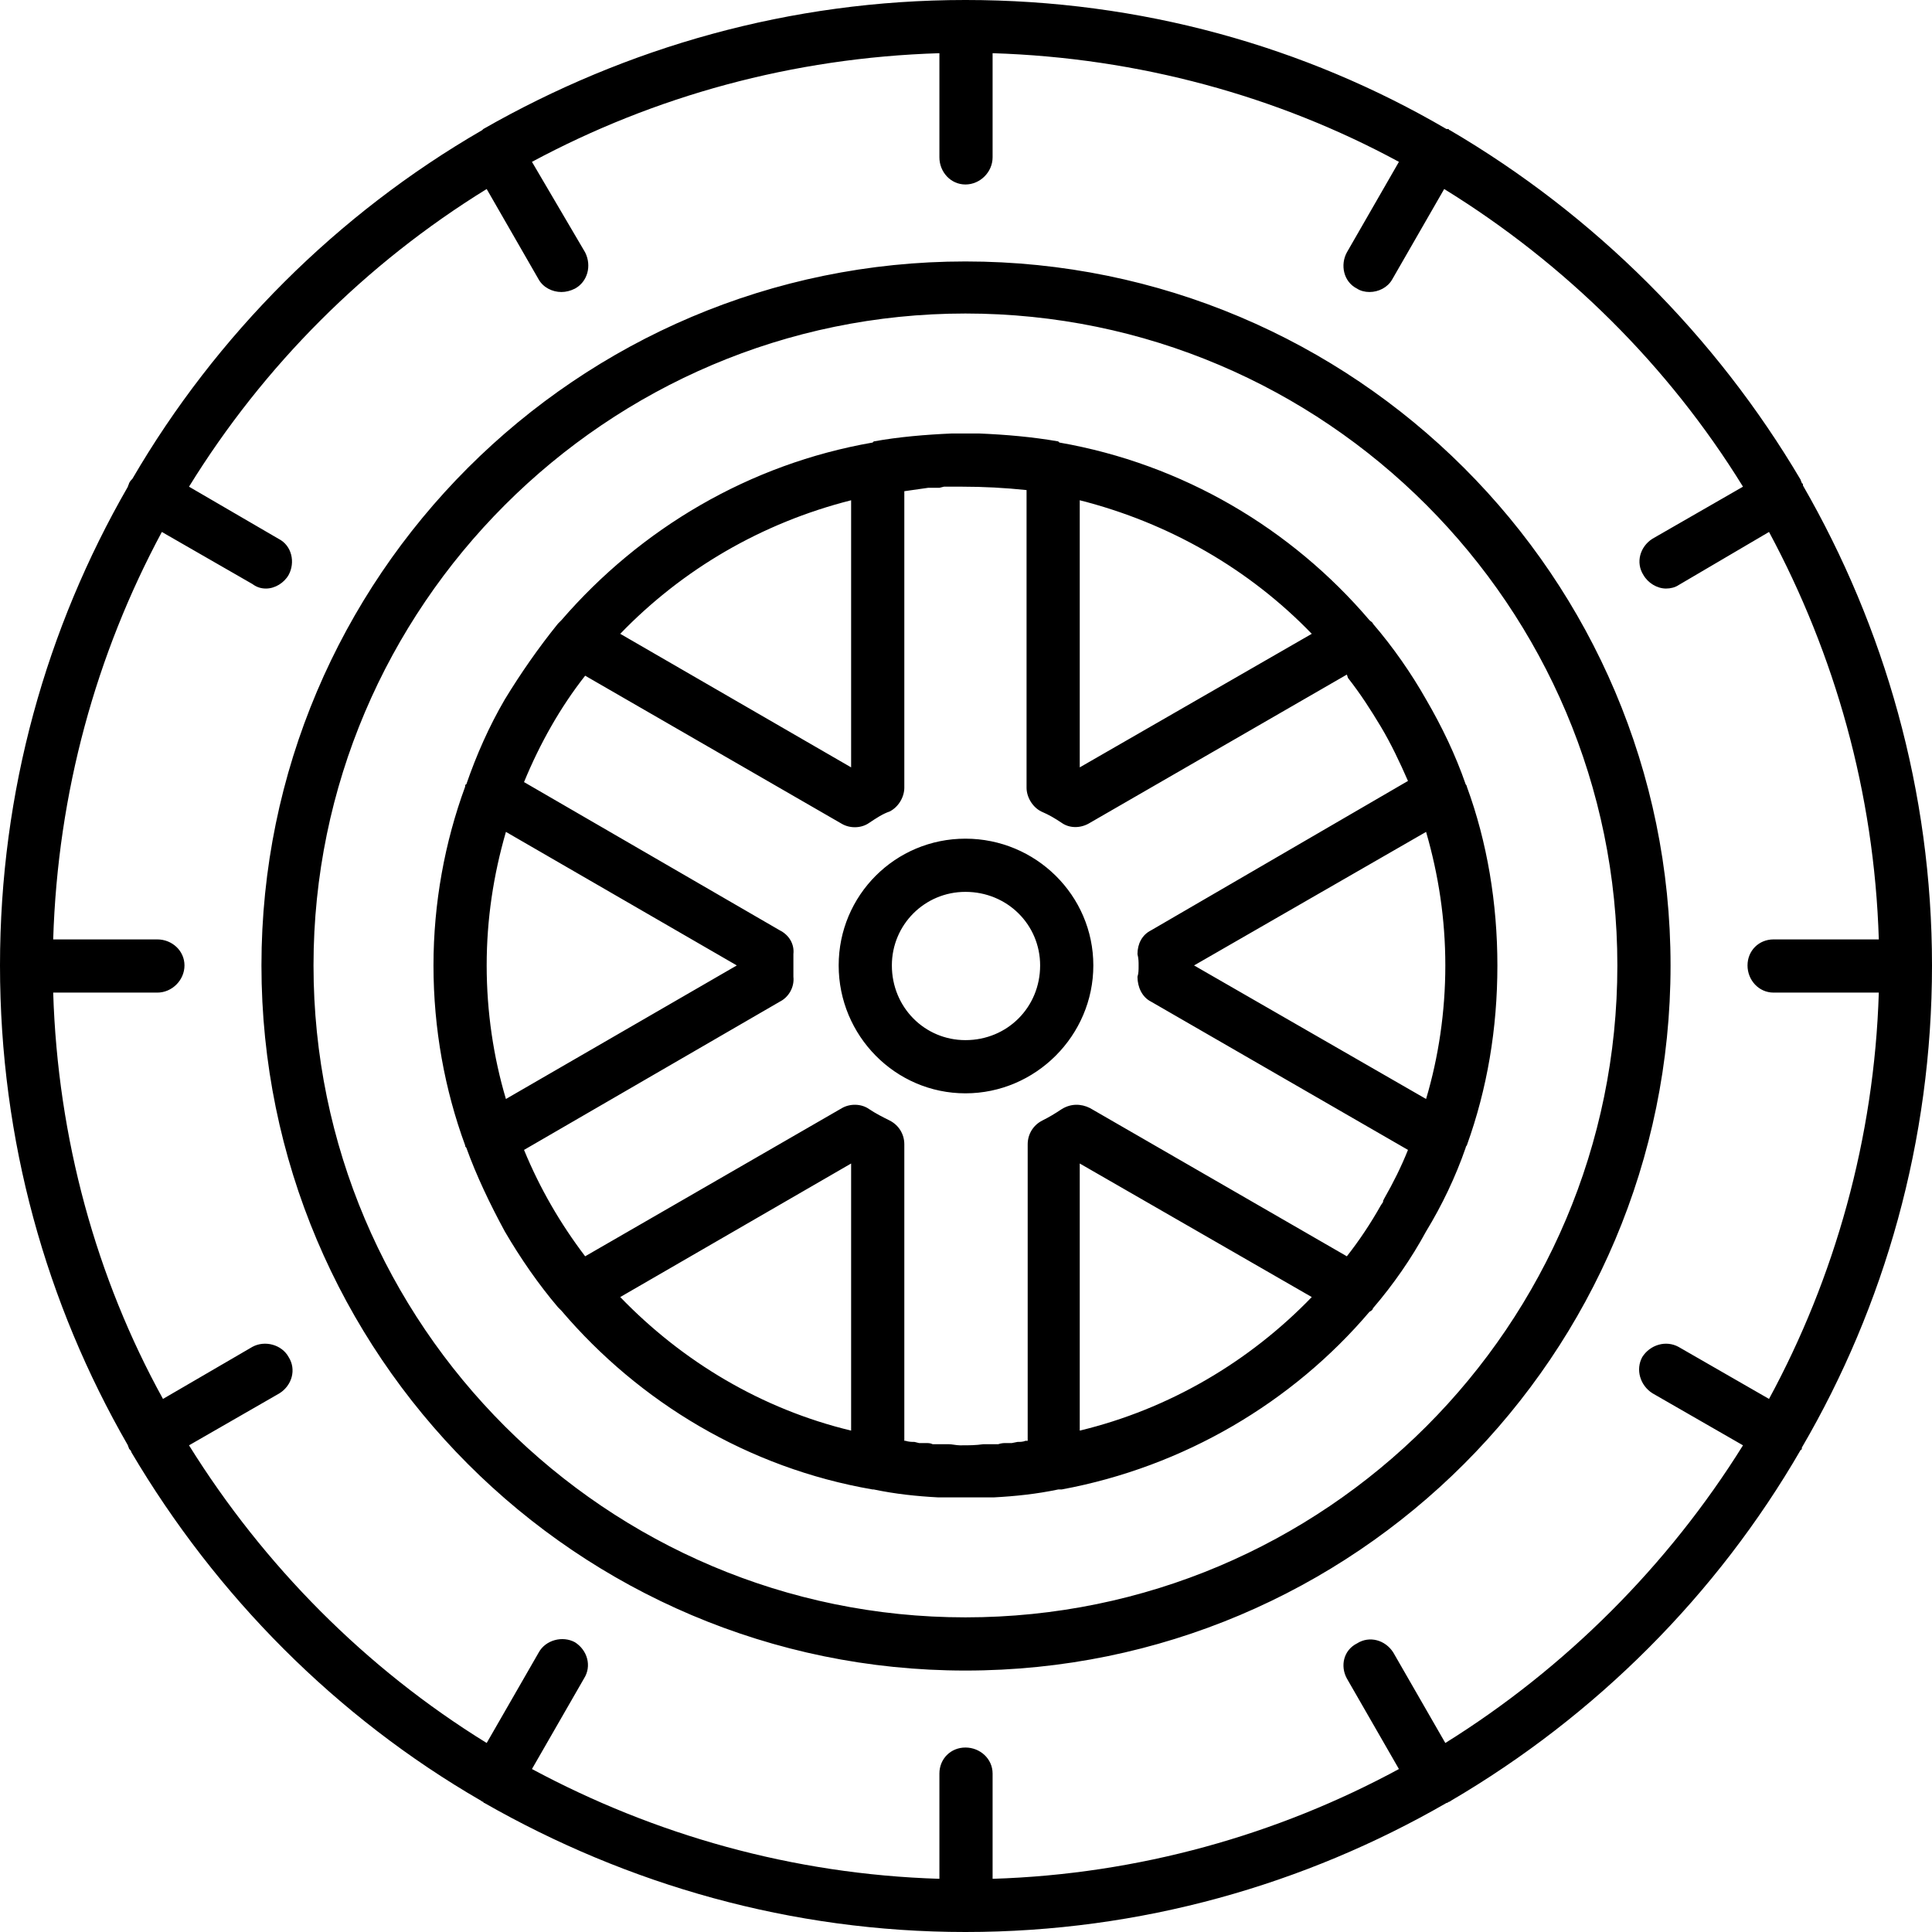 <?xml version="1.0" encoding="UTF-8"?>
<!DOCTYPE svg PUBLIC "-//W3C//DTD SVG 1.1//EN" "http://www.w3.org/Graphics/SVG/1.1/DTD/svg11.dtd">
<!-- Creator: CorelDRAW -->
<svg xmlns="http://www.w3.org/2000/svg" xml:space="preserve" width="1.707in" height="1.707in" version="1.1" style="shape-rendering:geometricPrecision; text-rendering:geometricPrecision; image-rendering:optimizeQuality; fill-rule:evenodd; clip-rule:evenodd"
viewBox="0 0 1707 1707"
 xmlns:xlink="http://www.w3.org/1999/xlink">
 <defs>
  <style type="text/css">
   <![CDATA[
    .fil0 {fill:black}
   ]]>
  </style>
 </defs>
 <g id="Layer_x0020_1">
  <path class="fil0" d="M853 966c-62,0 -112,-51 -112,-113 0,-62 50,-112 112,-112 62,0 113,50 113,112 0,62 -51,113 -113,113zm0 741c-154,0 -299,-42 -425,-114 0,0 -1,0 -1,-1 -1,0 -2,-1 -2,-1 -128,-74 -234,-181 -309,-308 0,-1 -1,-2 -2,-3 0,-1 -1,-2 -1,-3 -72,-125 -113,-269 -113,-424 0,-154 41,-298 113,-423 0,-1 1,-2 1,-3 1,-2 2,-3 3,-4 74,-127 181,-234 309,-308 0,0 0,0 1,-1l0 0c126,-72 271,-114 426,-114 155,0 300,41 425,114 1,0 1,0 2,0 0,1 1,1 1,1 128,75 235,182 310,309 0,1 1,2 1,3 1,0 1,1 1,2 72,125 114,270 114,424 0,155 -42,301 -115,426l0 1c0,0 0,1 -1,1 -74,128 -181,235 -309,310 0,0 -1,1 -2,1 -1,1 -2,1 -2,1 -125,72 -270,114 -425,114zm-23 -1660c-130,4 -252,38 -360,96l47 80c6,12 2,26 -9,32 -4,2 -8,3 -12,3 -8,0 -16,-4 -20,-11l-46 -80c-107,66 -197,156 -263,263l79 46c12,6 15,21 9,32 -4,7 -12,12 -20,12 -4,0 -8,-1 -12,-4l-80 -46c-58,108 -92,230 -96,360l92 0c13,0 24,10 24,23 0,13 -11,24 -24,24l-92 0c4,129 38,252 97,359l79 -46c11,-6 26,-2 32,9 7,11 3,25 -8,32l-80 46c66,106 156,197 263,263l46 -80c6,-11 21,-15 32,-9 11,7 15,21 8,32l-46 80c108,58 230,93 360,97l0 -93c0,-13 10,-23 23,-23 13,0 24,10 24,23l0 93c129,-4 252,-39 359,-97l-46 -80c-6,-11 -3,-25 9,-31 11,-7 25,-3 32,8l46 80c106,-66 197,-157 263,-263l-80 -46c-11,-7 -15,-21 -9,-32 7,-11 21,-15 32,-9l80 46c58,-107 93,-230 97,-359l-93 0c-13,0 -23,-11 -23,-24 0,-13 10,-23 23,-23l93 0c-4,-130 -39,-252 -97,-360l-80 47c-3,2 -7,3 -11,3 -8,0 -16,-5 -20,-12 -7,-11 -3,-25 8,-32l80 -46c-66,-107 -157,-197 -264,-263l-46 80c-4,7 -12,11 -20,11 -4,0 -8,-1 -11,-3 -12,-6 -15,-21 -9,-32l46 -80c-107,-58 -230,-92 -359,-96l0 92c0,13 -11,24 -24,24 -13,0 -23,-11 -23,-24l0 -92zm23 1429c-343,0 -622,-279 -622,-623 0,-343 279,-622 622,-622 344,0 623,279 623,622 0,344 -279,623 -623,623zm0 -1199c-317,0 -576,259 -576,576 0,318 259,576 576,576 318,0 576,-258 576,-576 0,-317 -258,-576 -576,-576zm-82 1039c-110,-19 -206,-77 -275,-158 -1,-1 -2,-2 -3,-3 -17,-20 -33,-43 -47,-67 -13,-24 -25,-49 -34,-74 -1,-1 -1,-1 -1,-2 -18,-49 -28,-103 -28,-159 0,-55 10,-109 28,-158 0,-1 0,-2 1,-2 9,-26 20,-51 34,-75 14,-23 30,-46 47,-67 1,-1 2,-2 3,-3 70,-81 166,-138 275,-157l1 -1c22,-4 46,-6 69,-7l0 0c4,0 8,0 12,0l0 0 0 0c4,0 8,0 12,0l0 0c24,1 47,3 70,7l1 1c109,19 205,76 274,157 1,1 3,2 3,3 18,21 34,44 47,67 14,24 26,49 35,75 0,0 1,1 1,2 18,49 27,103 27,158 0,56 -9,109 -27,159 0,0 -1,1 -1,2 -9,26 -21,51 -35,74 -13,24 -29,47 -47,68 0,1 -1,2 -3,3 -68,80 -164,137 -272,157 -1,0 -2,0 -3,0 -19,4 -38,6 -57,7l-1 0 0 0c-4,0 -7,0 -11,0l-1 0c-4,0 -8,0 -12,0 -4,0 -8,0 -12,0l0 0c-4,0 -8,0 -12,0l0 0c-19,-1 -38,-3 -57,-7l-1 0zm68 -886c-2,0 -3,0 -5,0l-4 1c-3,0 -6,0 -8,0l-2 0c-7,1 -14,2 -21,3l0 262c0,8 -5,17 -13,21 -6,2 -12,6 -18,10 -7,5 -17,5 -24,1l-227 -131c-22,28 -40,60 -54,94l226 131c8,4 13,12 12,21 0,4 0,7 0,10 0,4 0,7 0,10 1,9 -4,18 -12,22l-226 131c14,34 32,65 54,94l227 -131c7,-4 17,-4 24,1 6,4 12,7 18,10 8,4 13,12 13,21l0 262 0 0 0 0 1 0c3,1 6,1 8,1l4 1c2,0 4,0 6,0 2,0 4,0 6,1l4 0c3,0 5,0 8,0l0 0 2 0c3,0 7,1 10,1l2 0c6,0 12,0 19,-1l1 0c4,0 7,0 10,0l0 0 2 0c3,-1 5,-1 7,-1l5 0 5 -1c2,0 5,0 7,-1l2 0 0 -262c0,-9 5,-17 13,-21 6,-3 11,-6 17,-10 8,-5 17,-5 25,-1l227 131c11,-14 21,-29 30,-45l2 -3 0 -1 0 0 1 -2c8,-14 15,-28 21,-43l-227 -131c-8,-4 -12,-13 -12,-22 1,-3 1,-6 1,-10 0,-3 0,-6 -1,-10 0,-9 4,-17 12,-21l227 -132c-7,-16 -15,-33 -24,-48 -9,-15 -18,-29 -29,-43l-1 -3 -227 131c-8,5 -18,5 -25,0 -6,-4 -11,-7 -18,-10 -8,-4 -13,-13 -13,-21l0 -263c-19,-2 -38,-3 -57,-3l-2 0 -2 0c-2,0 -4,0 -7,0zm-87 12c-79,20 -149,61 -204,118l204 118 0 -236zm-305 293c-11,38 -17,77 -17,118 0,41 6,81 17,118l204 -118 -204 -118zm101 411c55,57 125,99 204,118l0 -236 -204 118zm406 118c79,-19 150,-61 205,-118l-205 -118 0 236zm306 -293c11,-37 17,-77 17,-118 0,-41 -6,-80 -17,-118l-205 118 205 118zm-101 -411c-55,-57 -126,-98 -205,-118l0 236 205 -118zm-383 136l0 0 0 0zm77 92c-36,0 -65,29 -65,65 0,37 29,66 65,66 37,0 66,-29 66,-66 0,-36 -29,-65 -66,-65z"/>
 </g>
</svg>
